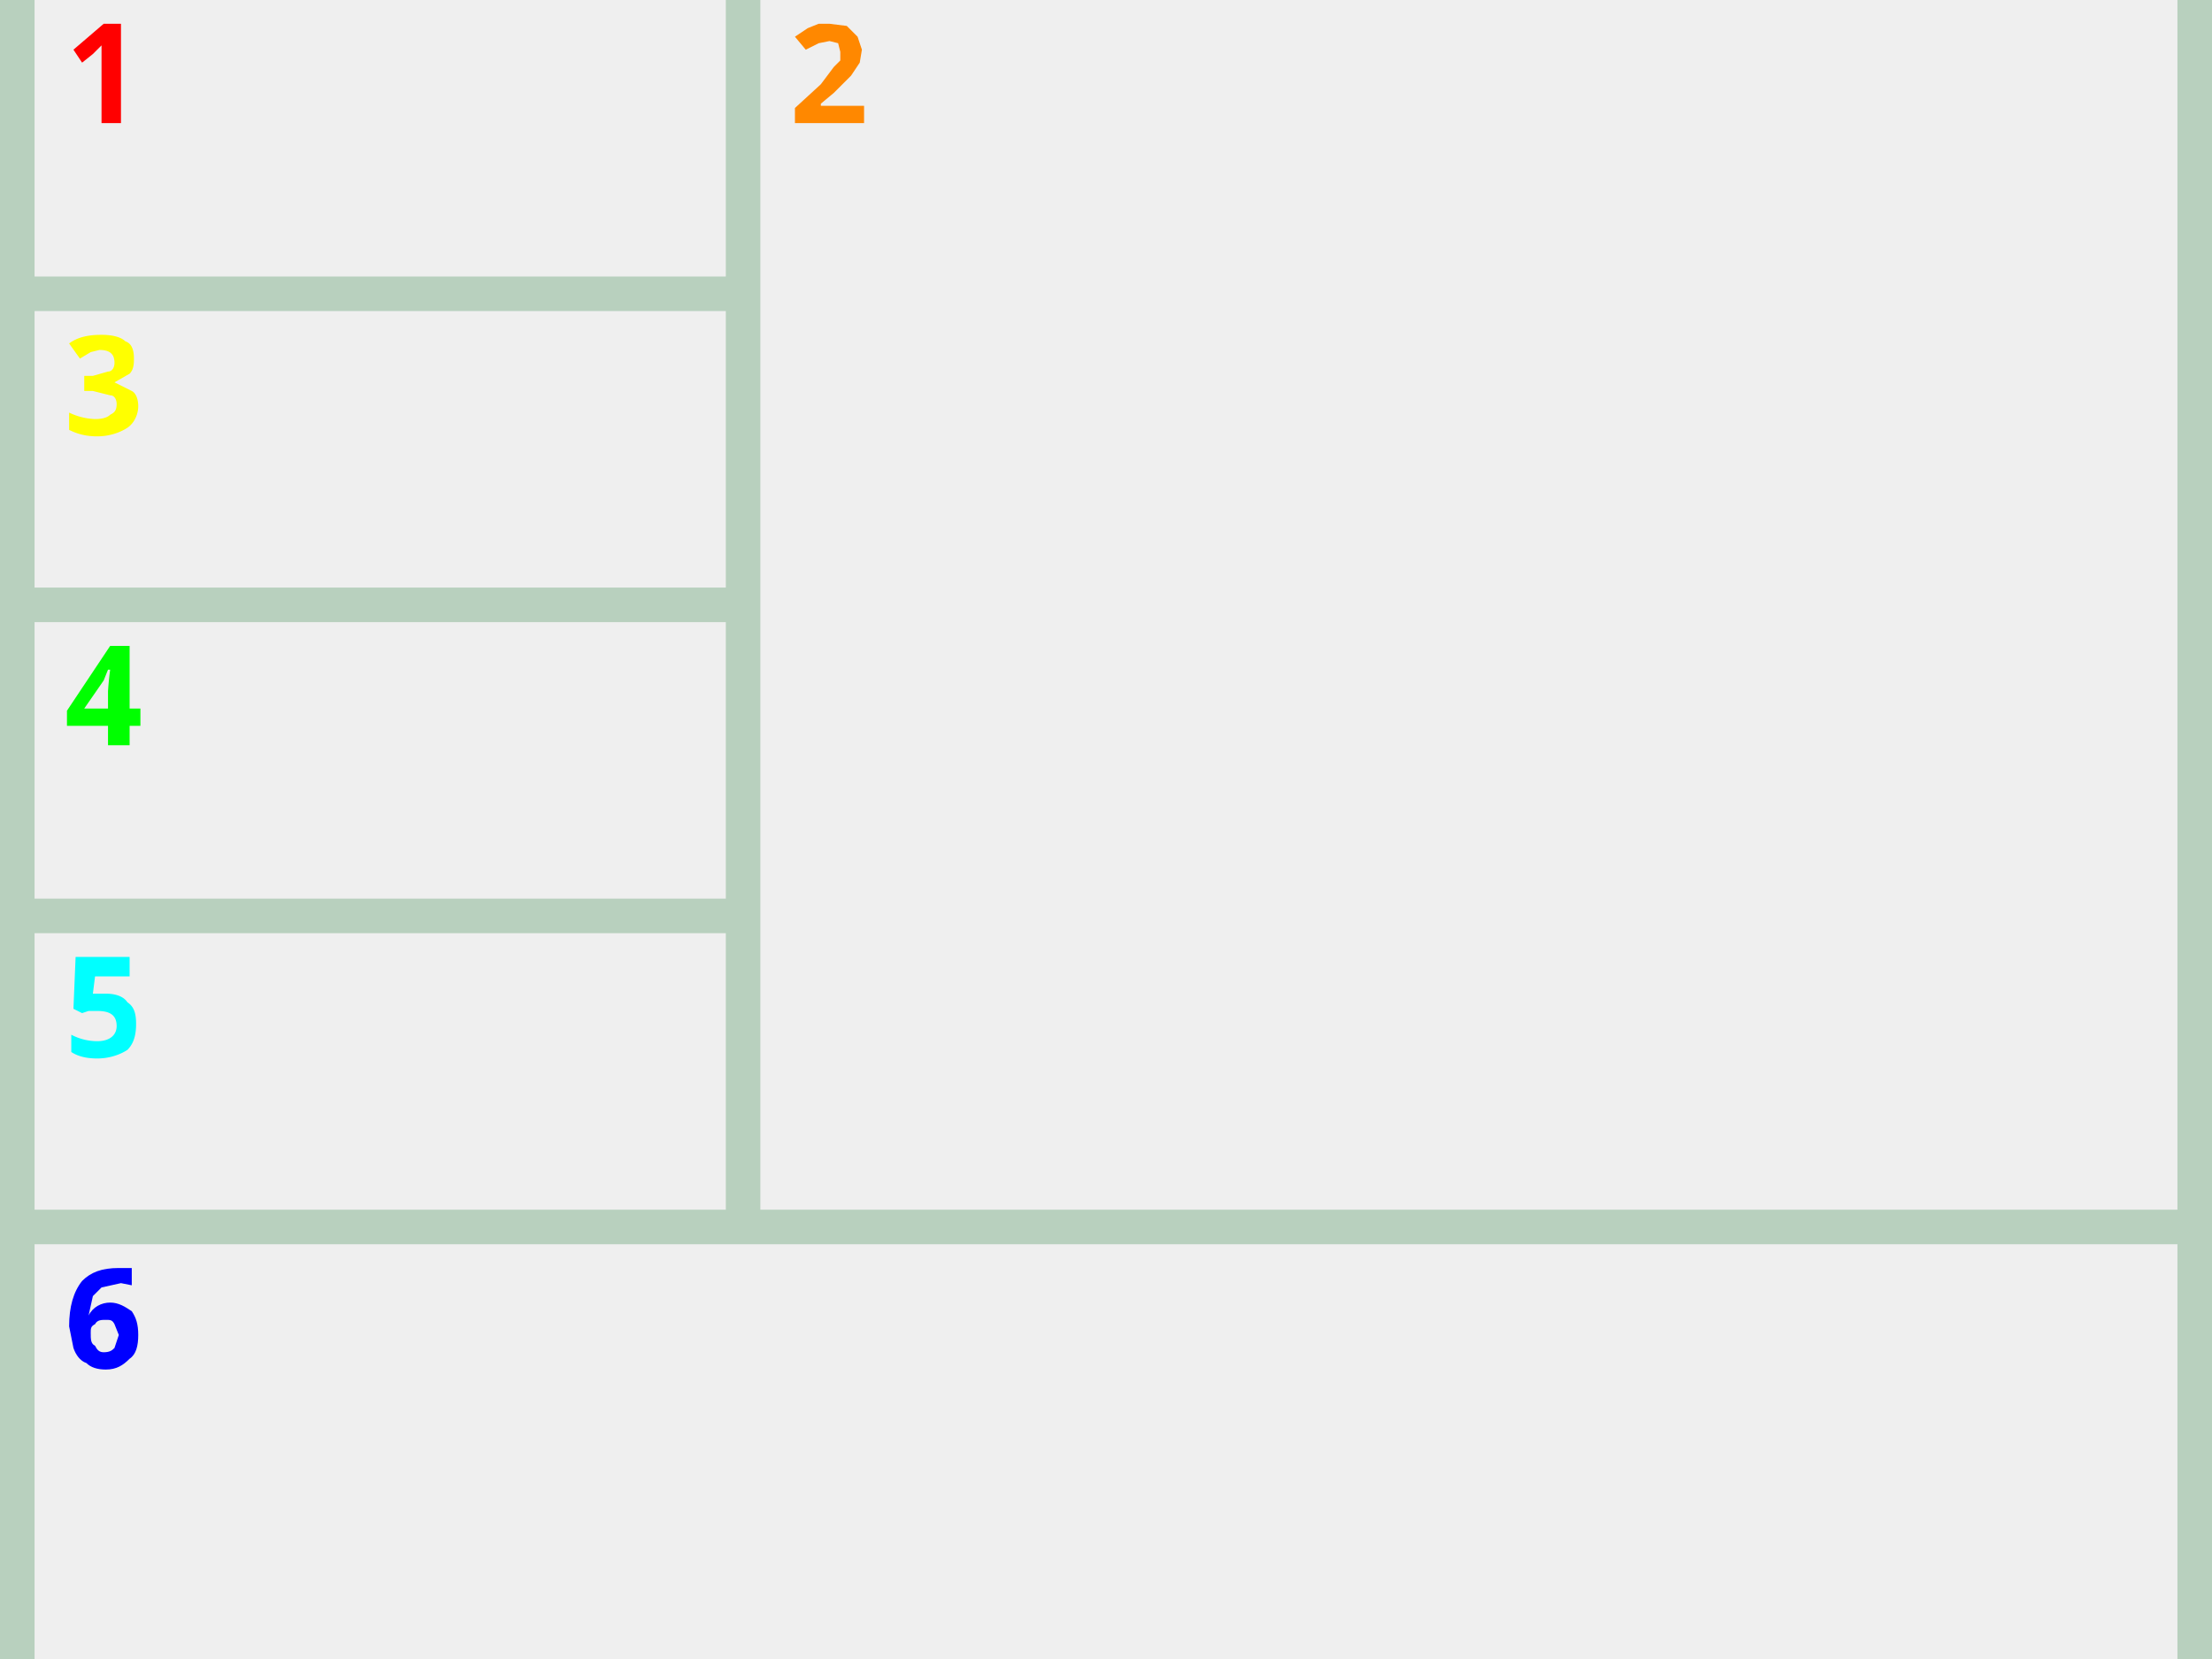 <svg xmlns="http://www.w3.org/2000/svg" width="1024" height="768" fill="none"><path fill="#B8D0BE" d="M0 0h1024v768H0z"/><path fill="#EFEFEF" d="M16 576h992v192H16z"/><path fill="#00F" d="M32 614c0-9 2-16 6-21 4-4 9-6 17-6h6v8l-5-1-9 2-4 4-2 9c2-4 6-6 10-6s7 2 10 4c2 3 3 6 3 11s-1 9-4 11c-3 3-6 5-11 5-4 0-7-1-9-3-3-1-5-4-6-7l-2-10zm16 12c3 0 4-1 5-2l2-6-2-5c-1-2-2-2-4-2s-4 0-5 2c-2 1-2 2-2 4 0 3 0 5 2 6 1 2 2 3 4 3z"/><path fill="#EFEFEF" d="M16 432h320v128H16z"/><path fill="#0FF" d="M49 460c4 0 8 1 10 4 3 2 4 5 4 10s-1 9-4 12c-3 2-8 4-14 4-5 0-9-1-12-3v-8a26 26 0 0 0 12 3c6 0 9-3 9-7 0-5-3-7-9-7h-4l-3 1-4-2 1-24h25v9H44l-1 8h6z"/><path fill="#EFEFEF" d="M16 288h320v128H16z"/><path fill="#0F0" d="M65 336h-5v9H50v-9H31v-7l20-30h9v29h5v8zm-15-8v-8a144 144 0 0 1 1-10h-1l-2 5-9 13h11z"/><path fill="#EFEFEF" d="M16 144h320v128H16z"/><path fill="#FF0" d="M62 166c0 2 0 5-2 7l-7 4 8 4c2 1 3 4 3 7 0 4-2 8-5 10s-8 4-14 4c-5 0-9-1-13-3v-8a30 30 0 0 0 12 3c4 0 6-1 7-2 2-1 3-2 3-5 0-2-1-4-3-4l-8-2h-4v-7h4l7-2c2 0 3-2 3-4 0-4-2-6-7-6l-4 1-5 3-5-7c4-3 9-4 15-4 5 0 9 1 11 3 3 1 4 4 4 8z"/><path fill="#EFEFEF" d="M352 0h656v560H352z"/><path fill="#F80" d="M400 57h-32v-7l12-11 6-8 3-3v-4l-1-4-4-1-5 1-6 3-5-6 6-4 5-2h5l8 1 5 5 2 6-1 6-4 6-8 8-6 5v1h20v8z"/><path fill="#EFEFEF" d="M16 0h320v128H16z"/><path fill="red" d="M56 57h-9V21l-4 4-5 4-4-6 14-12h8v46z"/></svg>